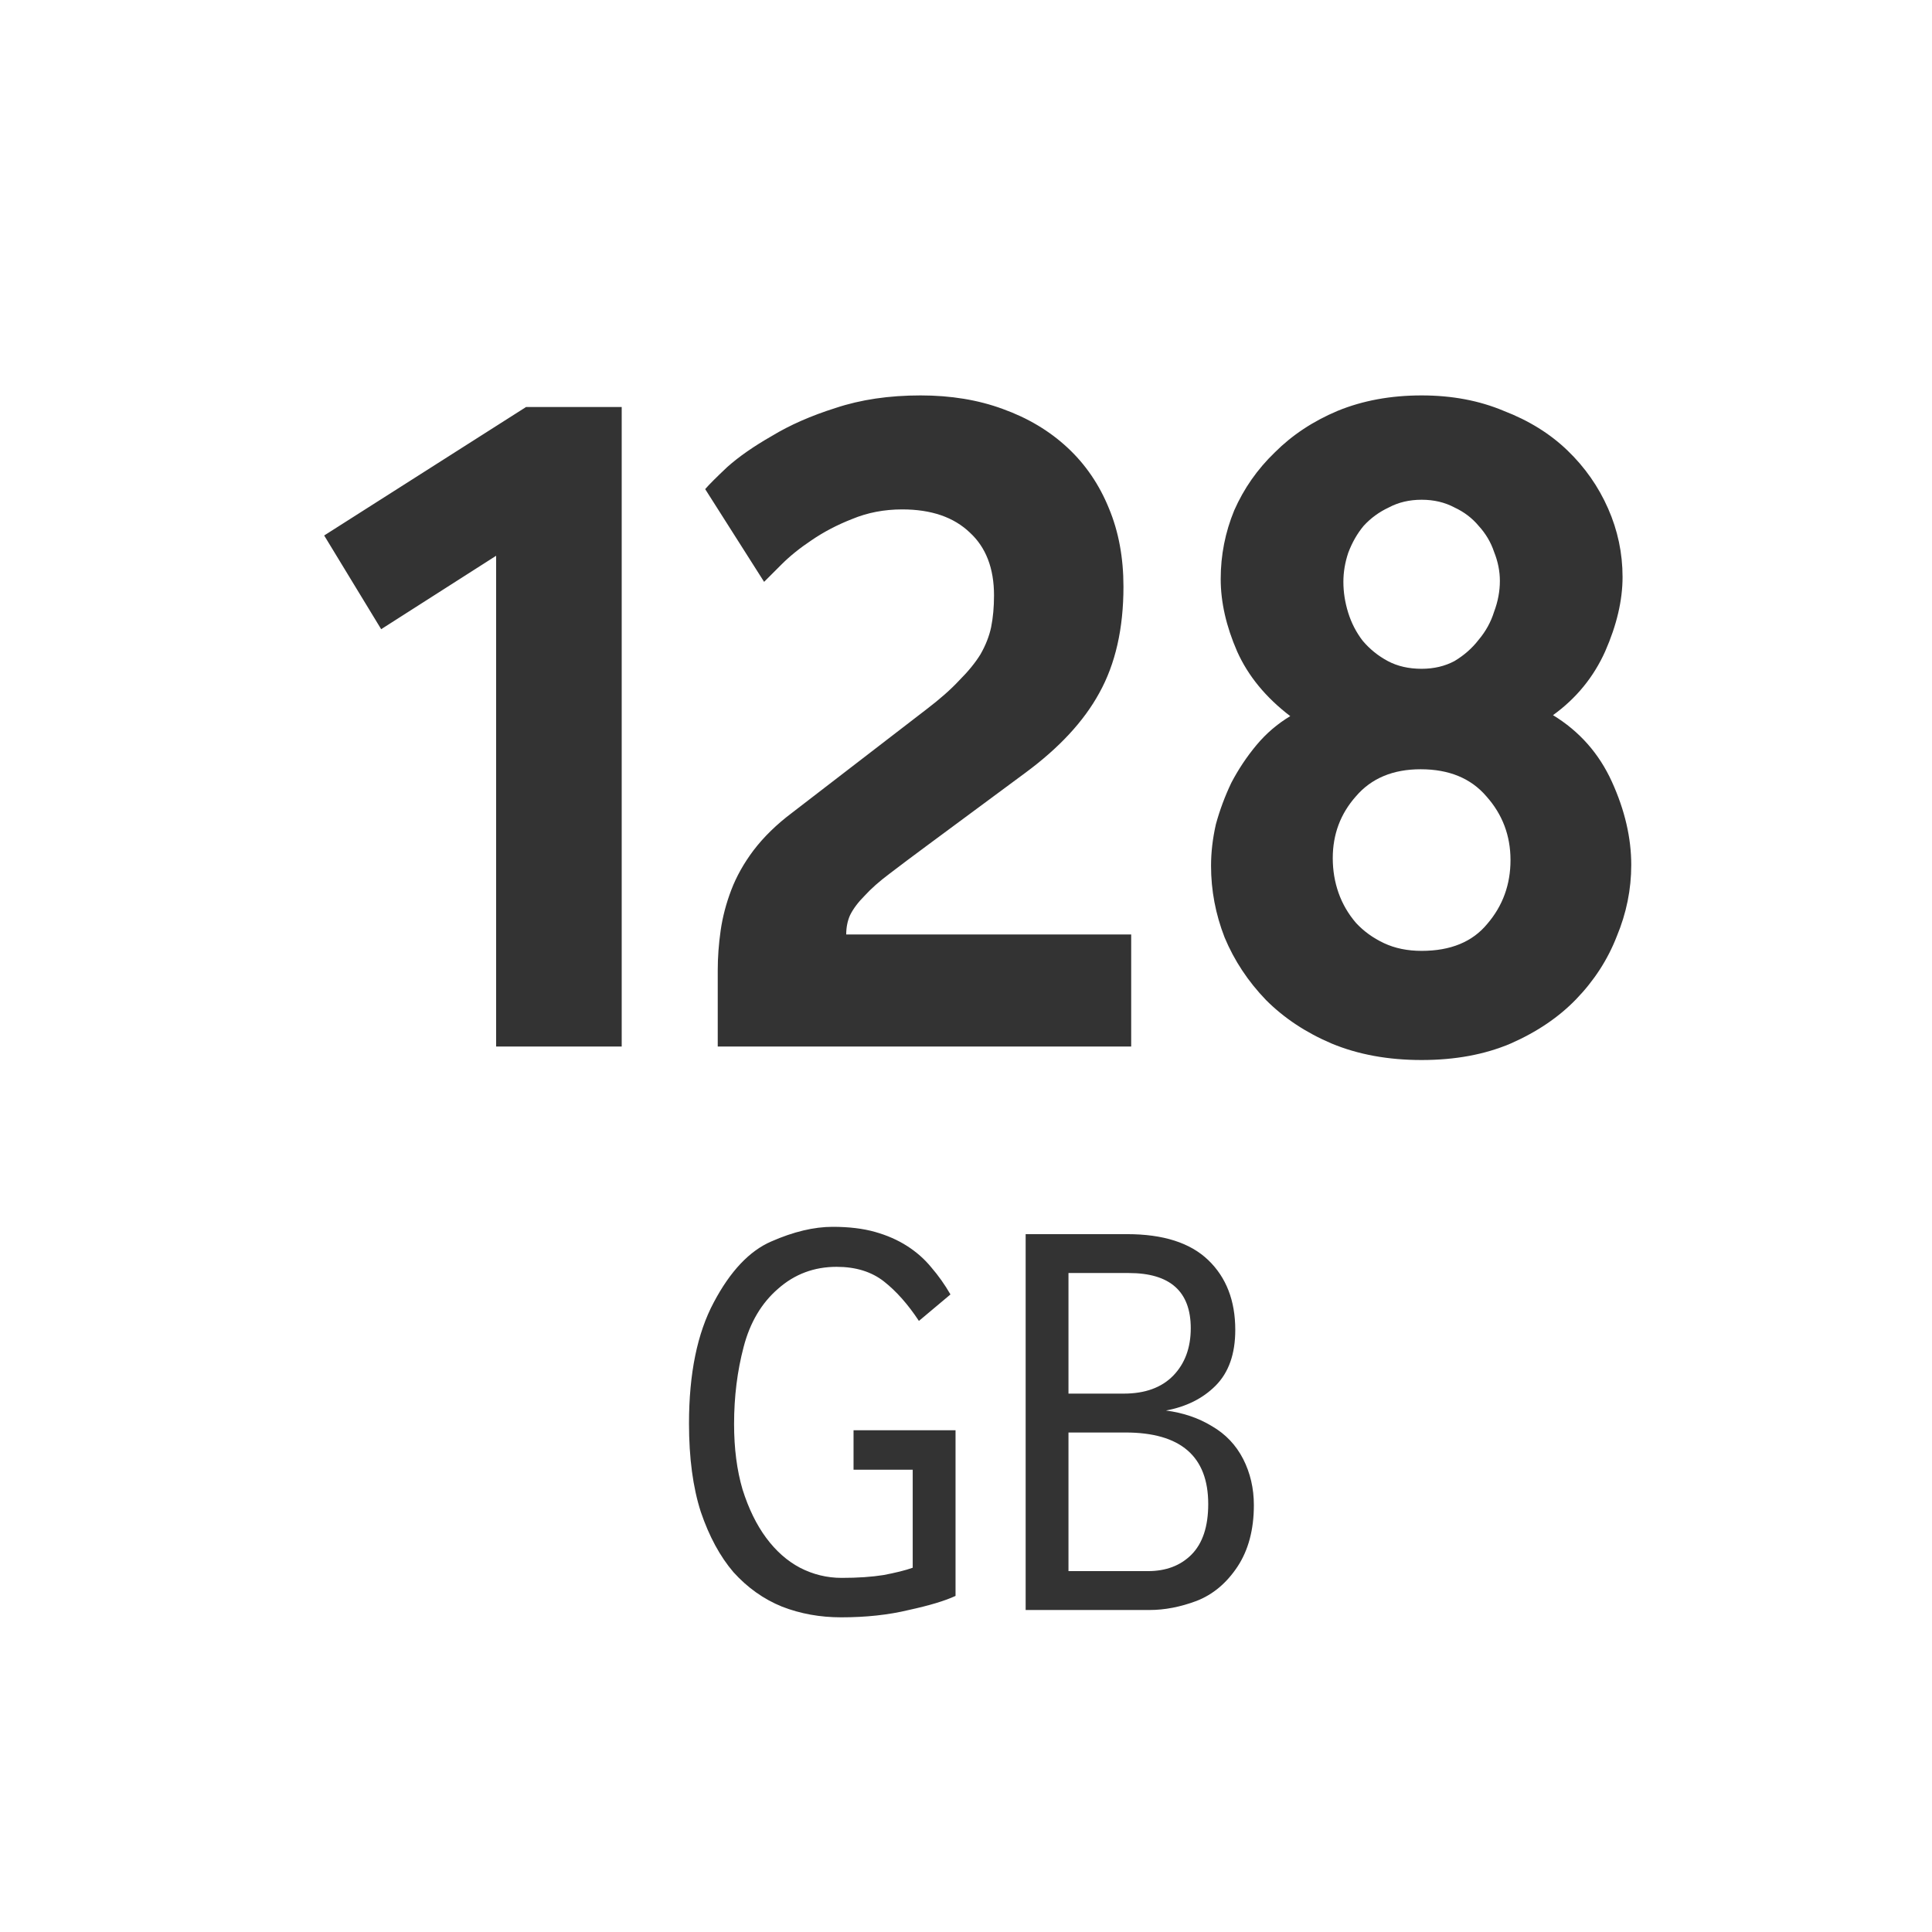 <svg width="24" height="24" viewBox="0 0 24 24" fill="none" xmlns="http://www.w3.org/2000/svg">
<rect width="24" height="24" fill="white"/>
<path d="M6.163 13V6.904L4.735 7.816L4.027 6.652L6.535 5.056H7.723V13H6.163ZM8.916 13V12.052C8.916 11.892 8.928 11.728 8.952 11.56C8.976 11.392 9.02 11.224 9.084 11.056C9.148 10.888 9.24 10.724 9.36 10.564C9.488 10.396 9.648 10.24 9.84 10.096L11.508 8.812C11.676 8.684 11.812 8.564 11.916 8.452C12.028 8.34 12.116 8.232 12.18 8.128C12.244 8.016 12.288 7.904 12.312 7.792C12.336 7.672 12.348 7.54 12.348 7.396C12.348 7.06 12.248 6.8 12.048 6.616C11.848 6.424 11.568 6.328 11.208 6.328C10.984 6.328 10.776 6.368 10.584 6.448C10.4 6.52 10.232 6.608 10.08 6.712C9.936 6.808 9.812 6.908 9.708 7.012C9.612 7.108 9.54 7.18 9.492 7.228L8.76 6.076C8.808 6.02 8.9 5.928 9.036 5.8C9.18 5.672 9.364 5.544 9.588 5.416C9.812 5.28 10.076 5.164 10.38 5.068C10.692 4.964 11.044 4.912 11.436 4.912C11.812 4.912 12.152 4.968 12.456 5.08C12.768 5.192 13.036 5.352 13.26 5.56C13.484 5.768 13.656 6.02 13.776 6.316C13.896 6.604 13.956 6.928 13.956 7.288C13.956 7.808 13.856 8.248 13.656 8.608C13.464 8.96 13.156 9.292 12.732 9.604L11.532 10.492C11.348 10.628 11.188 10.748 11.052 10.852C10.924 10.948 10.82 11.04 10.74 11.128C10.66 11.208 10.6 11.288 10.56 11.368C10.528 11.44 10.512 11.52 10.512 11.608H14.052V13H8.916ZM20.264 10.744C20.264 11.048 20.204 11.344 20.084 11.632C19.972 11.92 19.804 12.18 19.58 12.412C19.364 12.636 19.092 12.82 18.764 12.964C18.444 13.1 18.076 13.168 17.66 13.168C17.244 13.168 16.872 13.1 16.544 12.964C16.224 12.828 15.952 12.648 15.728 12.424C15.504 12.192 15.332 11.932 15.212 11.644C15.1 11.356 15.044 11.06 15.044 10.756C15.044 10.588 15.064 10.416 15.104 10.24C15.152 10.064 15.216 9.892 15.296 9.724C15.384 9.556 15.488 9.4 15.608 9.256C15.728 9.112 15.868 8.992 16.028 8.896C15.724 8.664 15.504 8.396 15.368 8.092C15.232 7.78 15.164 7.48 15.164 7.192C15.164 6.896 15.22 6.612 15.332 6.34C15.452 6.068 15.62 5.828 15.836 5.62C16.052 5.404 16.312 5.232 16.616 5.104C16.928 4.976 17.276 4.912 17.66 4.912C18.036 4.912 18.376 4.976 18.68 5.104C18.992 5.224 19.256 5.388 19.472 5.596C19.688 5.804 19.856 6.044 19.976 6.316C20.096 6.588 20.156 6.872 20.156 7.168C20.156 7.456 20.084 7.764 19.94 8.092C19.796 8.412 19.58 8.676 19.292 8.884C19.62 9.084 19.864 9.36 20.024 9.712C20.184 10.064 20.264 10.408 20.264 10.744ZM18.632 7.216C18.632 7.096 18.608 6.976 18.56 6.856C18.52 6.736 18.456 6.628 18.368 6.532C18.288 6.436 18.188 6.36 18.068 6.304C17.948 6.24 17.812 6.208 17.66 6.208C17.508 6.208 17.372 6.24 17.252 6.304C17.132 6.36 17.028 6.436 16.94 6.532C16.86 6.628 16.796 6.74 16.748 6.868C16.708 6.988 16.688 7.108 16.688 7.228C16.688 7.356 16.708 7.484 16.748 7.612C16.788 7.74 16.848 7.856 16.928 7.96C17.016 8.064 17.12 8.148 17.24 8.212C17.36 8.276 17.5 8.308 17.66 8.308C17.812 8.308 17.948 8.276 18.068 8.212C18.188 8.14 18.288 8.052 18.368 7.948C18.456 7.844 18.52 7.728 18.56 7.6C18.608 7.472 18.632 7.344 18.632 7.216ZM18.764 10.684C18.764 10.38 18.664 10.116 18.464 9.892C18.272 9.668 18 9.556 17.648 9.556C17.304 9.556 17.036 9.668 16.844 9.892C16.652 10.108 16.556 10.364 16.556 10.66C16.556 10.812 16.58 10.956 16.628 11.092C16.676 11.228 16.748 11.352 16.844 11.464C16.94 11.568 17.056 11.652 17.192 11.716C17.328 11.78 17.484 11.812 17.66 11.812C18.02 11.812 18.292 11.7 18.476 11.476C18.668 11.252 18.764 10.988 18.764 10.684ZM10.449 20.091C10.188 20.091 9.943 20.047 9.714 19.958C9.485 19.865 9.285 19.722 9.112 19.531C8.944 19.335 8.809 19.085 8.706 18.782C8.608 18.479 8.559 18.112 8.559 17.683C8.559 17.062 8.662 16.561 8.867 16.178C9.072 15.791 9.31 15.539 9.581 15.422C9.856 15.301 10.111 15.24 10.344 15.24C10.545 15.24 10.72 15.261 10.869 15.303C11.018 15.345 11.151 15.403 11.268 15.478C11.385 15.553 11.485 15.641 11.569 15.744C11.658 15.847 11.737 15.959 11.807 16.08L11.415 16.409C11.28 16.204 11.135 16.04 10.981 15.919C10.827 15.798 10.631 15.737 10.393 15.737C10.113 15.737 9.87 15.828 9.665 16.01C9.46 16.187 9.317 16.428 9.238 16.731C9.159 17.03 9.119 17.349 9.119 17.69C9.119 17.993 9.154 18.264 9.224 18.502C9.299 18.74 9.397 18.941 9.518 19.104C9.639 19.267 9.779 19.391 9.938 19.475C10.101 19.559 10.274 19.601 10.456 19.601C10.657 19.601 10.829 19.589 10.974 19.566C11.123 19.538 11.245 19.508 11.338 19.475V18.257H10.603V17.767H11.87V19.825C11.739 19.886 11.546 19.944 11.289 20C11.037 20.061 10.757 20.091 10.449 20.091ZM12.741 20V15.331H14.001C14.449 15.331 14.785 15.438 15.009 15.653C15.233 15.868 15.345 16.157 15.345 16.521C15.345 16.82 15.263 17.051 15.1 17.214C14.941 17.373 14.736 17.475 14.484 17.522C14.698 17.55 14.89 17.615 15.058 17.718C15.226 17.816 15.354 17.951 15.443 18.124C15.531 18.297 15.576 18.488 15.576 18.698C15.576 19.001 15.508 19.256 15.373 19.461C15.237 19.666 15.067 19.809 14.862 19.888C14.661 19.963 14.467 20 14.281 20H12.741ZM13.273 19.517H14.26C14.484 19.517 14.663 19.449 14.799 19.314C14.939 19.174 15.009 18.964 15.009 18.684C15.009 18.091 14.666 17.795 13.98 17.795H13.273V19.517ZM13.273 17.312H13.959C14.225 17.312 14.43 17.237 14.575 17.088C14.719 16.939 14.792 16.743 14.792 16.5C14.792 16.043 14.535 15.814 14.022 15.814H13.273V17.312Z" fill="#333333"/>
</svg>
